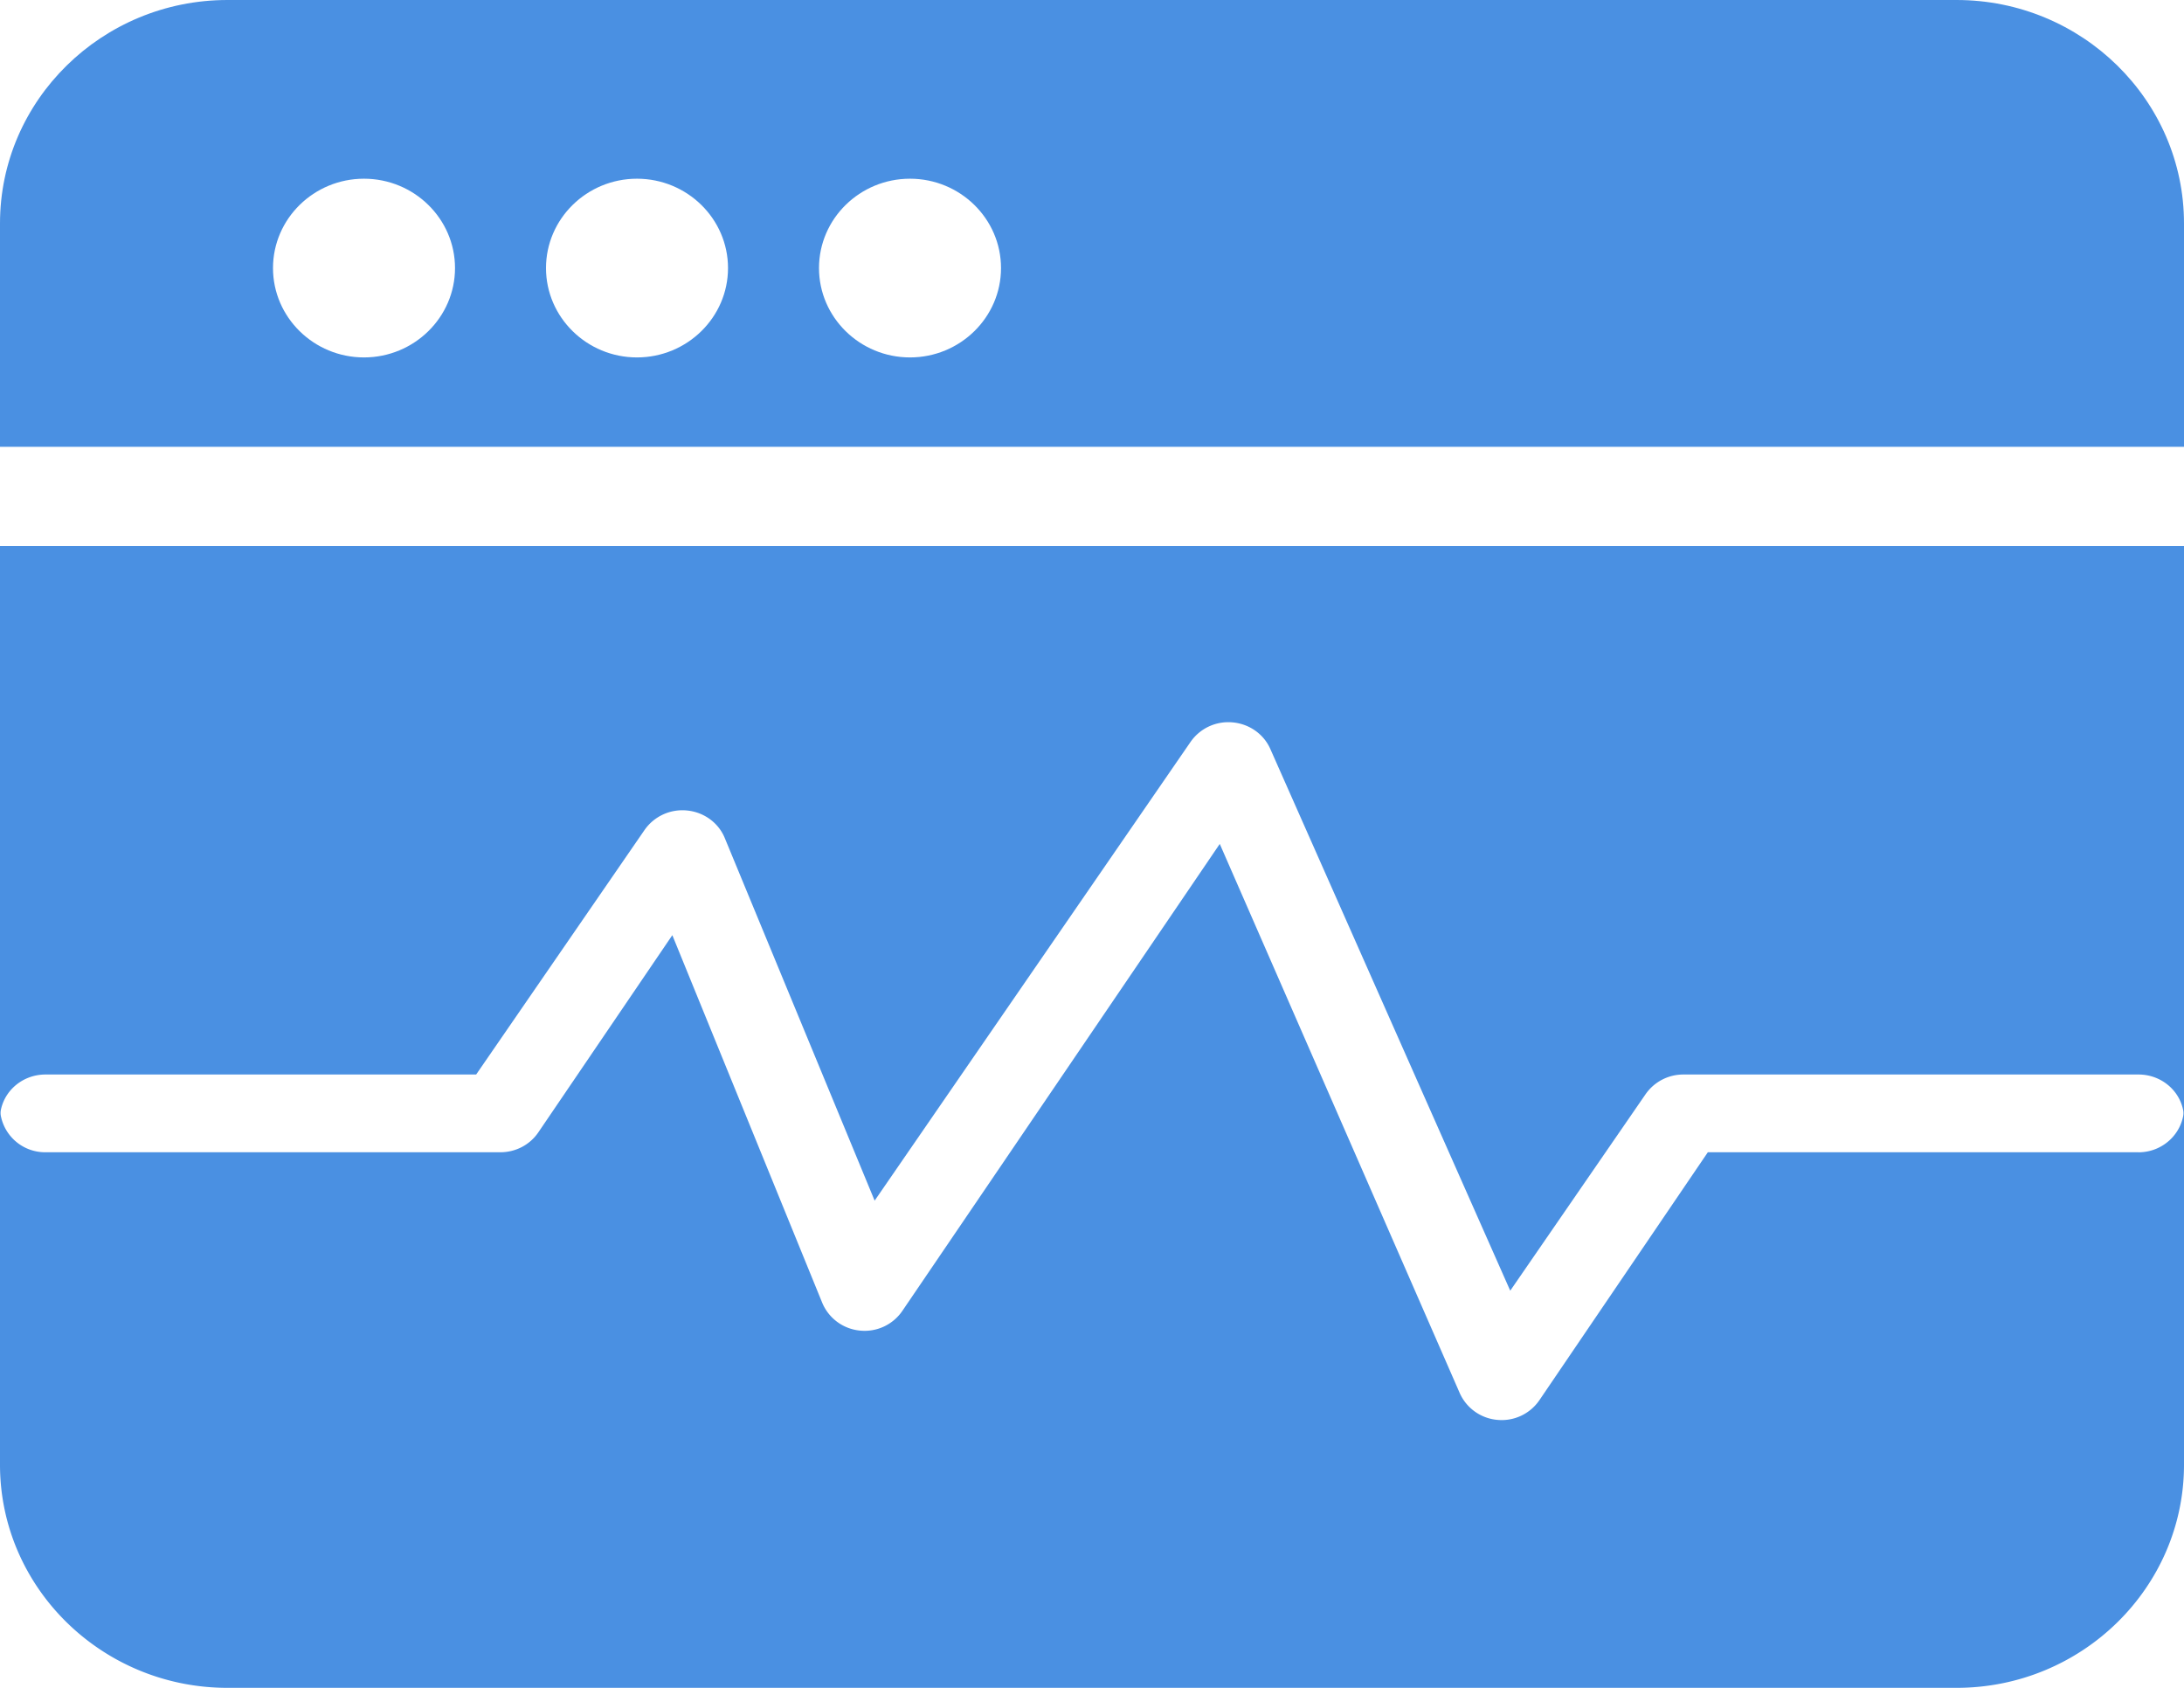 <svg xmlns="http://www.w3.org/2000/svg" xmlns:xlink="http://www.w3.org/1999/xlink" width="44" height="34" viewBox="0 0 44 34"><defs><path id="qvi3a" d="M1139.333 1098.2c-1.01 0-1.833-.808-1.833-1.8 0-.993.823-1.8 1.833-1.8 1.011 0 1.834.807 1.834 1.8 0 .992-.823 1.8-1.834 1.8m-5.5 0c-1.01 0-1.833-.808-1.833-1.8 0-.993.823-1.8 1.833-1.8s1.834.807 1.834 1.8c0 .992-.824 1.8-1.834 1.8m-5.5 0c-1.01 0-1.833-.808-1.833-1.8 0-.993.823-1.8 1.833-1.8s1.834.807 1.834 1.8c0 .992-.824 1.8-1.834 1.8m32.084-7.2h-34.834c-2.527 0-4.583 2.019-4.583 4.5v4.5h44v-4.5c0-2.481-2.056-4.5-4.583-4.5"/><path id="qvi3b" d="M1164.083 1114.211h-8.676l-3.394 4.995a.92.92 0 0 1-.847.396.917.917 0 0 1-.758-.541l-4.834-11.061-6.395 9.407a.92.92 0 0 1-.858.396.917.917 0 0 1-.756-.56l-3.02-7.405-2.7 3.973c-.17.25-.456.4-.762.4h-9.166a.908.908 0 0 1-.917-.899v7.193c0 2.478 2.056 4.495 4.583 4.495h34.834c2.527 0 4.583-2.017 4.583-4.495v-7.193c0 .496-.41.9-.917.9"/><path id="qvi3c" d="M1121 1113.532c0-.49.41-.887.917-.887h8.676l3.394-4.928a.929.929 0 0 1 .858-.39c.338.034.63.247.756.553l3.02 7.306 6.366-9.243a.925.925 0 0 1 .847-.391c.335.03.625.235.758.534l4.834 10.914 2.728-3.96a.926.926 0 0 1 .763-.395h9.166c.507 0 .917.397.917.887V1102h-44z"/></defs><g><g transform="translate(-1121 -1091)"><g><use fill="#4a90e2" xlink:href="#qvi3a"/></g><g><use fill="#4a90e2" xlink:href="#qvi3b"/></g><g><use fill="#4a90e2" xlink:href="#qvi3c"/></g></g></g></svg>